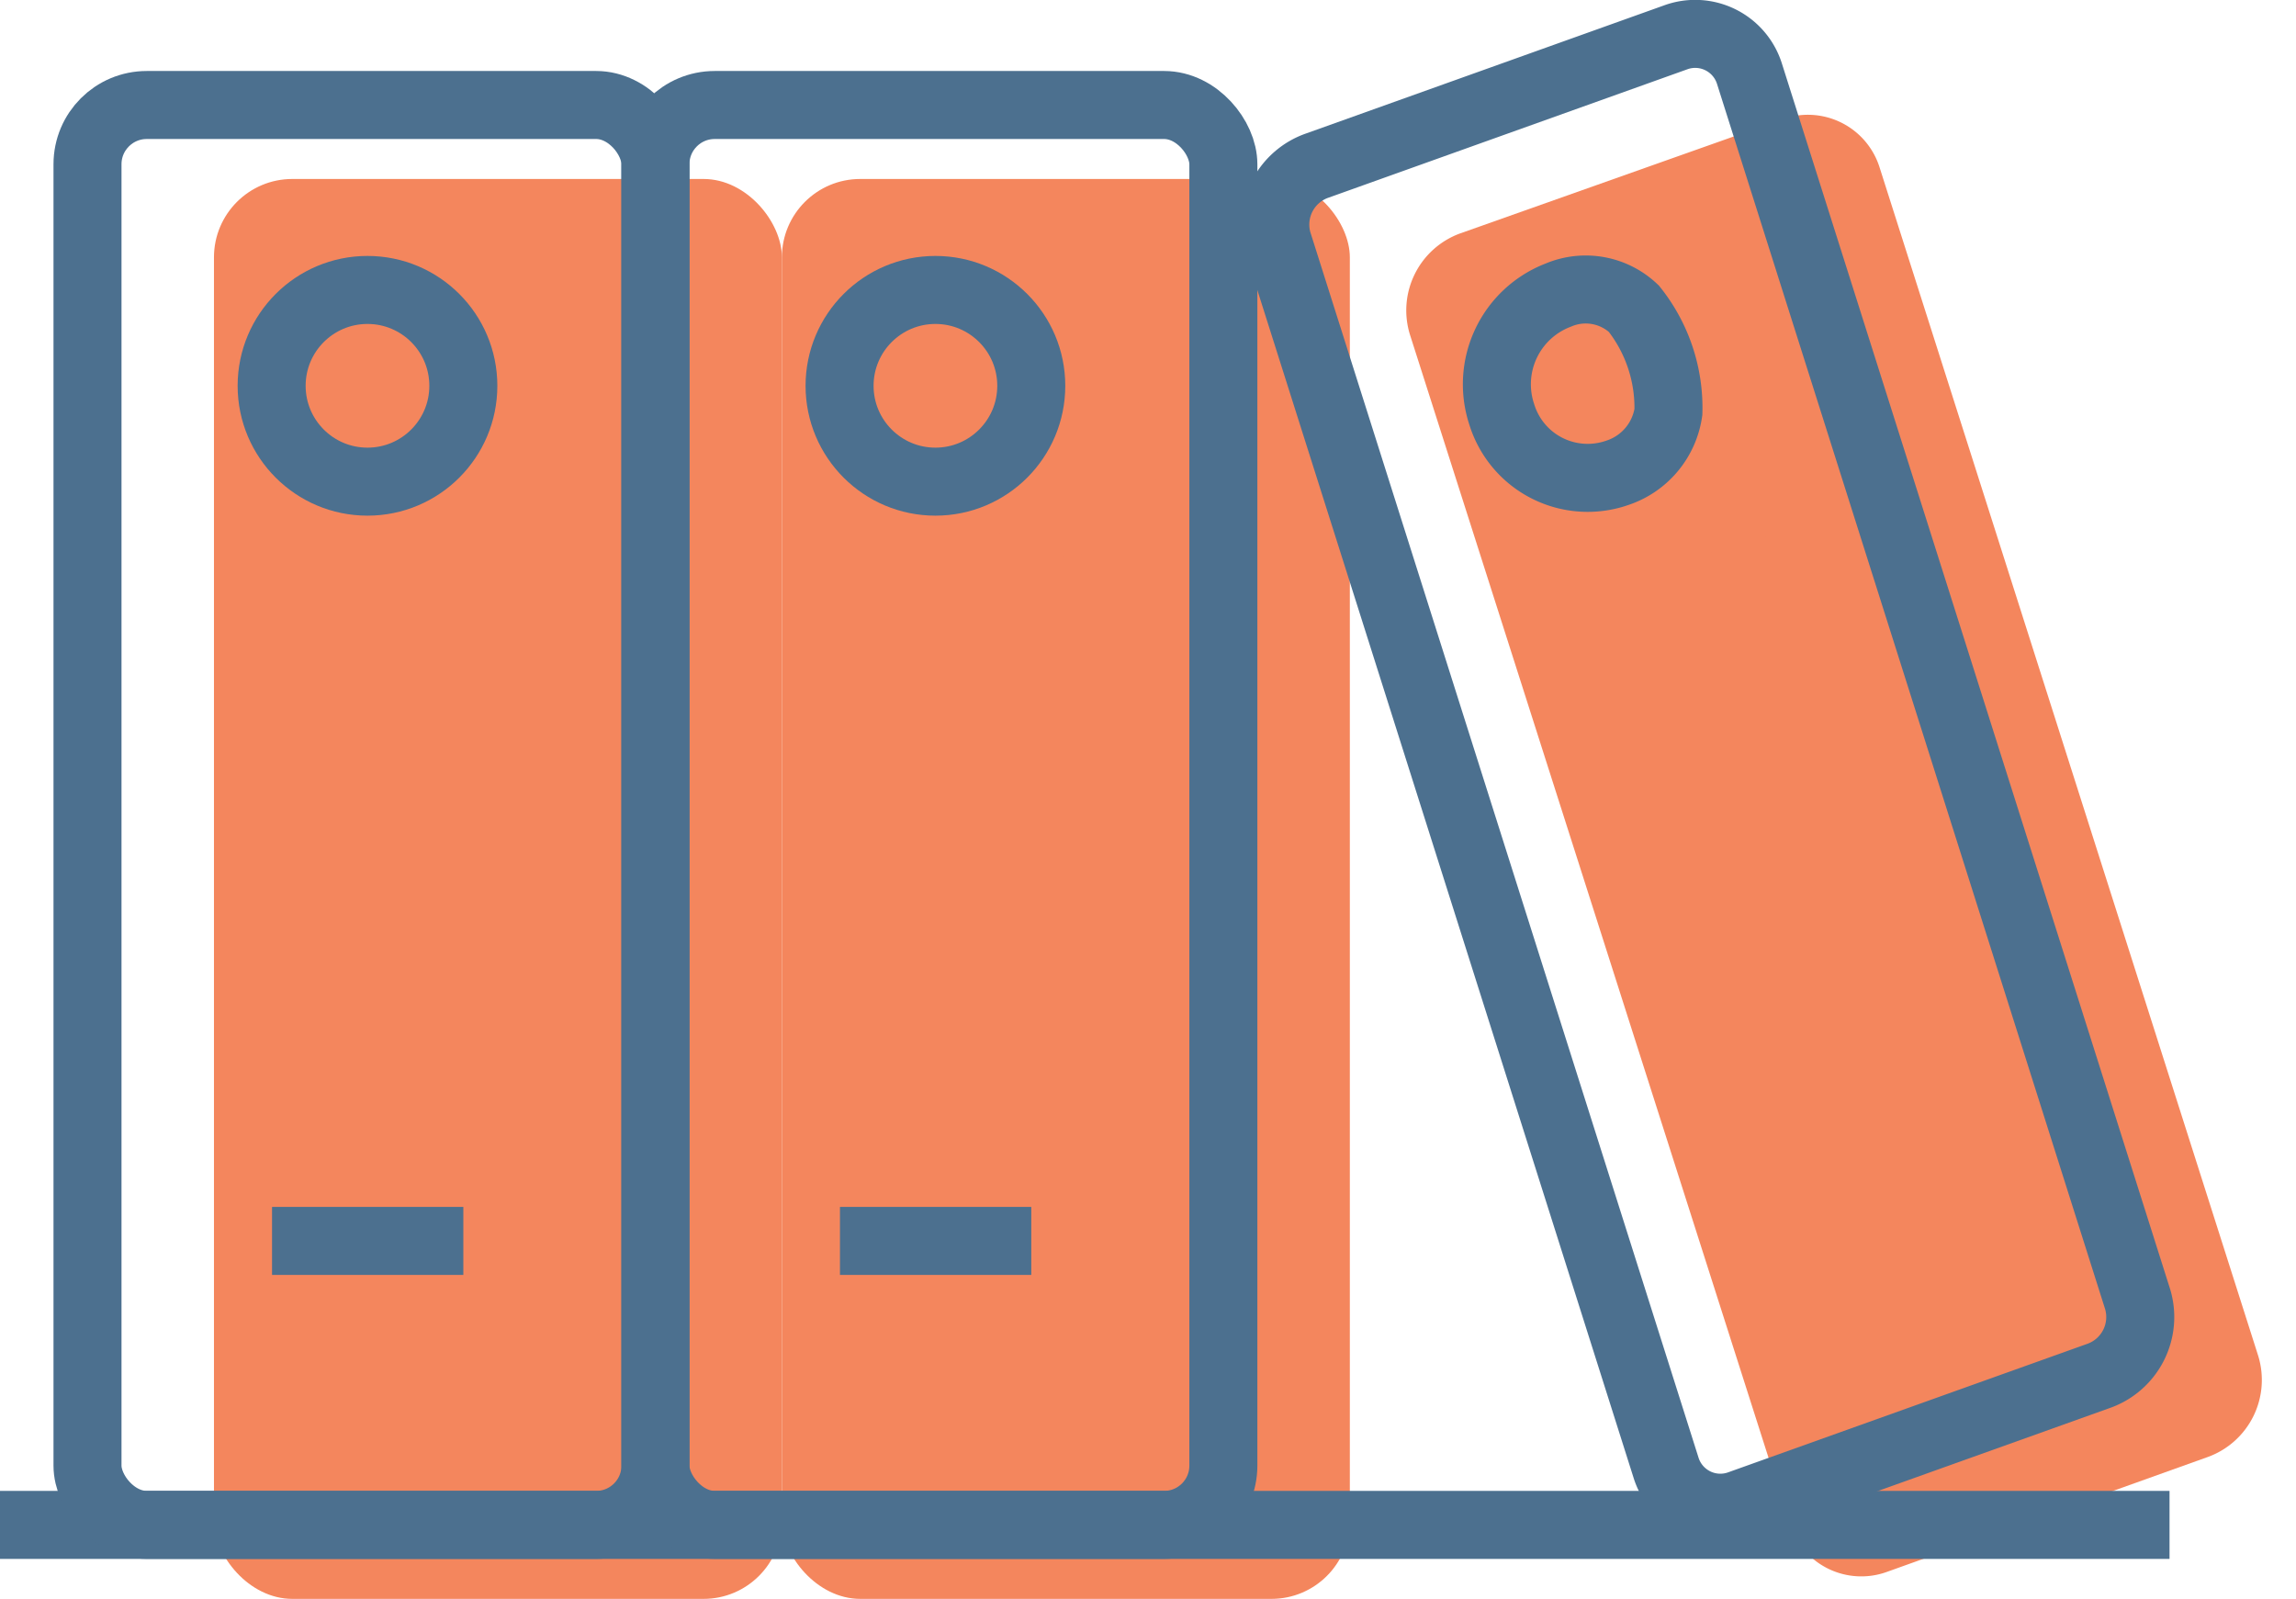 <svg xmlns="http://www.w3.org/2000/svg" viewBox="0 0 57.73 40.2"><defs><style>.cls-1{fill:#f4865d;}.cls-2{fill:none;stroke:#4c708f;stroke-miterlimit:10;stroke-width:1.71px;}</style></defs><title>orangefolders</title><g id="Layer_2" data-name="Layer 2"><g id="Layer_1-2" data-name="Layer 1"><line class="cls-1" x1="3.18" y1="40.2" x2="57.73" y2="40.2"/><rect class="cls-1" x="5.38" y="4.5" width="14.28" height="35.7" rx="1.97" ry="1.97"/><line class="cls-1" x1="14.82" y1="33.06" x2="10.01" y2="33.06"/><line class="cls-1" x1="29.11" y1="33.06" x2="24.29" y2="33.06"/><path class="cls-1" d="M56.78,34.09a2.06,2.06,0,0,1-1.26,2.54l-8.1,2.9A1.89,1.89,0,0,1,45,38.32L35.45,8.41a2.06,2.06,0,0,1,1.26-2.54L44.81,3a1.89,1.89,0,0,1,2.45,1.21Z"/><path class="cls-1" d="M43.94,9.27a5.22,5.22,0,0,1,1.14,3.43s-.05.63-1.25,1.06a2.26,2.26,0,0,1-2.9-1.47,2.4,2.4,0,0,1,1.42-3C43.54,8.83,43.94,9.27,43.94,9.27Z"/><circle class="cls-1" cx="12.42" cy="11.57" r="2.41"/><rect class="cls-1" x="19.66" y="4.5" width="14.28" height="35.7" rx="1.97" ry="1.97"/><circle class="cls-1" cx="26.7" cy="11.57" r="2.41"/><line class="cls-2" y1="38.34" x2="54.55" y2="38.34"/><rect class="cls-2" x="2.2" y="2.64" width="14.28" height="35.7" rx="1.49" ry="1.49"/><line class="cls-2" x1="11.65" y1="31.2" x2="6.84" y2="31.2"/><line class="cls-2" x1="25.93" y1="31.2" x2="21.12" y2="31.2"/><path class="cls-2" d="M53.75,32.67a1.57,1.57,0,0,1-1,1.93l-9,3.22a1.43,1.43,0,0,1-1.86-.92L32.13,6.09a1.57,1.57,0,0,1,1-1.93l9-3.22a1.43,1.43,0,0,1,1.86.92Z"/><path class="cls-2" d="M41.08,7.76a4,4,0,0,1,.87,2.6,1.9,1.9,0,0,1-1.29,1.53,2.26,2.26,0,0,1-2.9-1.47,2.4,2.4,0,0,1,1.42-3A1.76,1.76,0,0,1,41.08,7.76Z"/><circle class="cls-2" cx="9.24" cy="9.7" r="2.41"/><rect class="cls-2" x="16.48" y="2.64" width="14.28" height="35.7" rx="1.49" ry="1.49"/><circle class="cls-2" cx="23.52" cy="9.7" r="2.41"/></g></g></svg>
